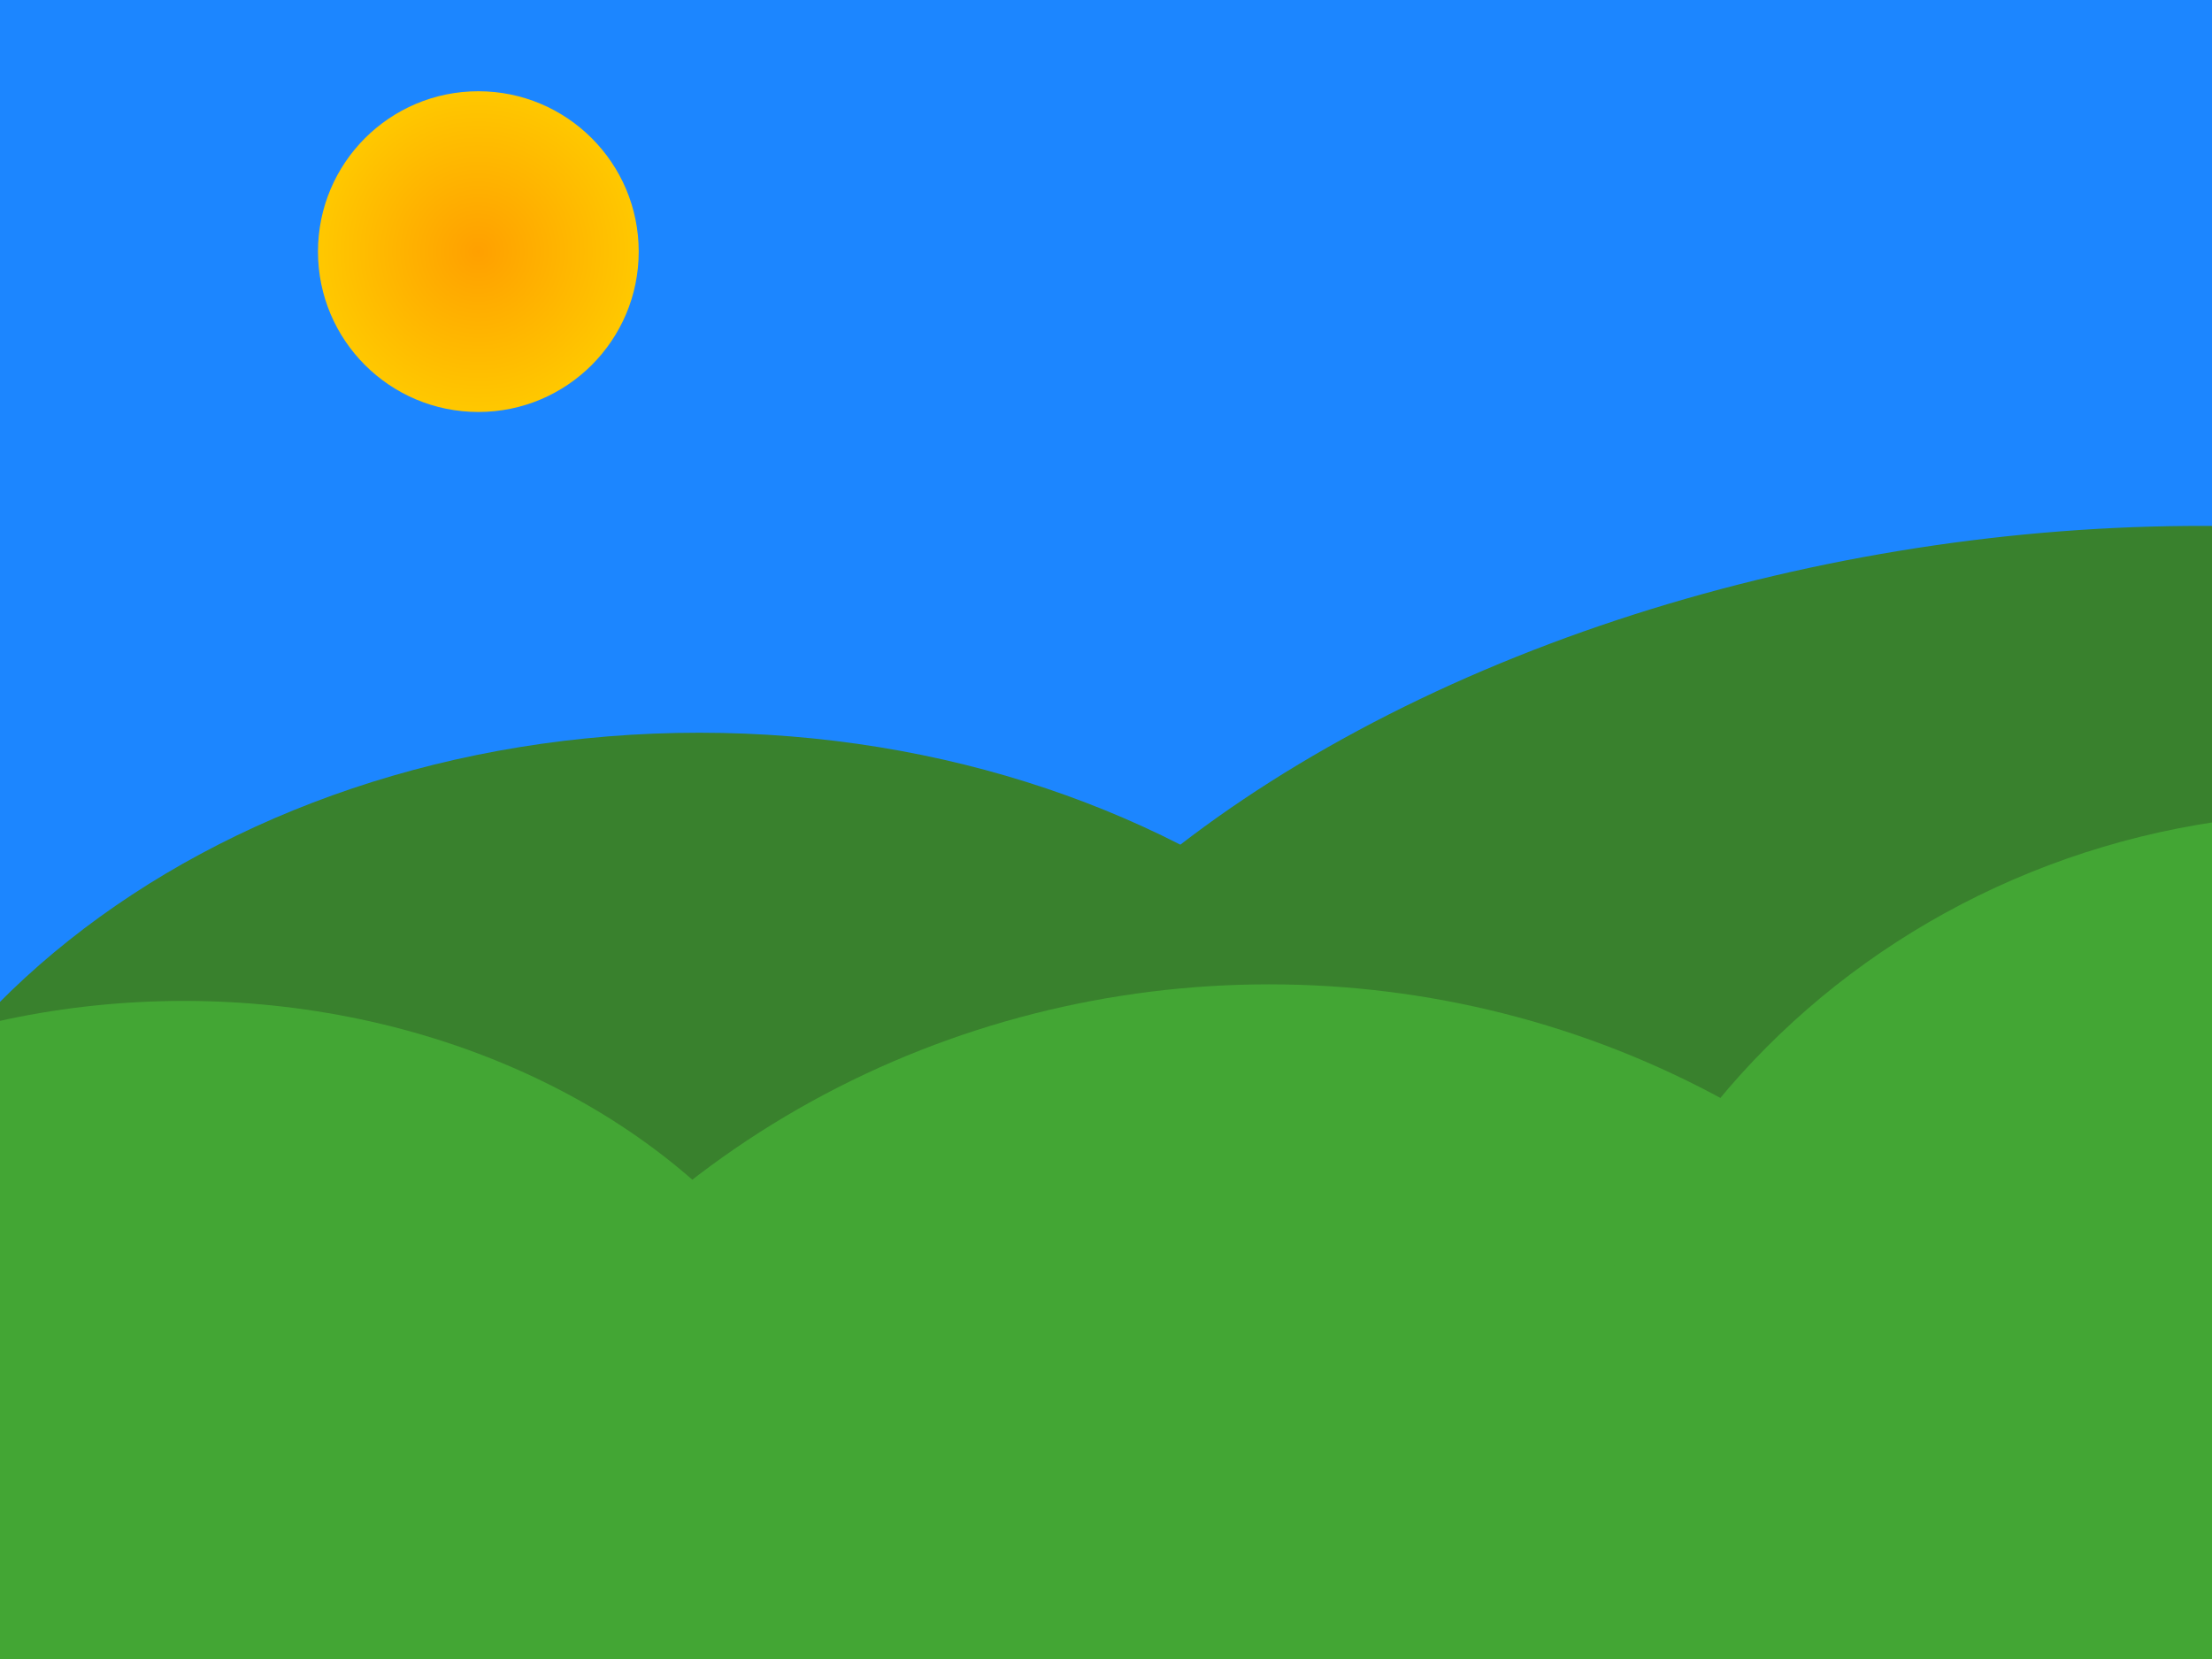 <svg width="800" height="600" viewBox="0 0 800 600" fill="none" xmlns="http://www.w3.org/2000/svg">
<g clip-path="url(#clip0_1_13)">
<rect width="800" height="600" fill="#1C86FF"/>
<path d="M575.407 521.5C575.407 663.161 431.019 778 252.907 778C74.795 778 -69.593 663.161 -69.593 521.5C-69.593 379.839 74.795 265 252.907 265C431.019 265 575.407 379.839 575.407 521.5Z" fill="#39812D"/>
<g filter="url(#filter0_d_1_13)">
<ellipse cx="738.81" cy="422.054" rx="407" ry="241" transform="rotate(-9.371 738.81 422.054)" fill="#39812D"/>
</g>
<circle cx="173" cy="91" r="58" fill="url(#paint0_radial_1_13)"/>
<g filter="url(#filter1_d_1_13)">
<ellipse cx="66.5" cy="559.5" rx="248.5" ry="197.5" fill="#43A634"/>
</g>
<g filter="url(#filter2_d_1_13)">
<ellipse cx="459" cy="672" rx="331" ry="316" fill="#43A634"/>
</g>
<g filter="url(#filter3_d_1_13)">
<path d="M1131 567.5C1131 718.55 1003.18 841 845.5 841C687.823 841 560 718.55 560 567.5C560 416.45 687.823 294 845.5 294C1003.18 294 1131 416.45 1131 567.5Z" fill="#43A634"/>
</g>
</g>
<defs>
<filter id="filter0_d_1_13" x="302.299" y="170.145" width="847.021" height="533.817" filterUnits="userSpaceOnUse" color-interpolation-filters="sRGB">
<feFlood flood-opacity="0" result="BackgroundImageFix"/>
<feColorMatrix in="SourceAlpha" type="matrix" values="0 0 0 0 0 0 0 0 0 0 0 0 0 0 0 0 0 0 127 0" result="hardAlpha"/>
<feOffset dx="-13" dy="15"/>
<feGaussianBlur stdDeviation="10"/>
<feComposite in2="hardAlpha" operator="out"/>
<feColorMatrix type="matrix" values="0 0 0 0 0.027 0 0 0 0 0.184 0 0 0 0 0.004 0 0 0 1 0"/>
<feBlend mode="normal" in2="BackgroundImageFix" result="effect1_dropShadow_1_13"/>
<feBlend mode="normal" in="SourceGraphic" in2="effect1_dropShadow_1_13" result="shape"/>
</filter>
<filter id="filter1_d_1_13" x="-202" y="342" width="537" height="435" filterUnits="userSpaceOnUse" color-interpolation-filters="sRGB">
<feFlood flood-opacity="0" result="BackgroundImageFix"/>
<feColorMatrix in="SourceAlpha" type="matrix" values="0 0 0 0 0 0 0 0 0 0 0 0 0 0 0 0 0 0 127 0" result="hardAlpha"/>
<feOffset/>
<feGaussianBlur stdDeviation="10"/>
<feComposite in2="hardAlpha" operator="out"/>
<feColorMatrix type="matrix" values="0 0 0 0 0.027 0 0 0 0 0.184 0 0 0 0 0.004 0 0 0 1 0"/>
<feBlend mode="normal" in2="BackgroundImageFix" result="effect1_dropShadow_1_13"/>
<feBlend mode="normal" in="SourceGraphic" in2="effect1_dropShadow_1_13" result="shape"/>
</filter>
<filter id="filter2_d_1_13" x="108" y="336" width="702" height="672" filterUnits="userSpaceOnUse" color-interpolation-filters="sRGB">
<feFlood flood-opacity="0" result="BackgroundImageFix"/>
<feColorMatrix in="SourceAlpha" type="matrix" values="0 0 0 0 0 0 0 0 0 0 0 0 0 0 0 0 0 0 127 0" result="hardAlpha"/>
<feOffset/>
<feGaussianBlur stdDeviation="10"/>
<feComposite in2="hardAlpha" operator="out"/>
<feColorMatrix type="matrix" values="0 0 0 0 0.027 0 0 0 0 0.184 0 0 0 0 0.004 0 0 0 1 0"/>
<feBlend mode="normal" in2="BackgroundImageFix" result="effect1_dropShadow_1_13"/>
<feBlend mode="normal" in="SourceGraphic" in2="effect1_dropShadow_1_13" result="shape"/>
</filter>
<filter id="filter3_d_1_13" x="540" y="274" width="611" height="587" filterUnits="userSpaceOnUse" color-interpolation-filters="sRGB">
<feFlood flood-opacity="0" result="BackgroundImageFix"/>
<feColorMatrix in="SourceAlpha" type="matrix" values="0 0 0 0 0 0 0 0 0 0 0 0 0 0 0 0 0 0 127 0" result="hardAlpha"/>
<feOffset/>
<feGaussianBlur stdDeviation="10"/>
<feComposite in2="hardAlpha" operator="out"/>
<feColorMatrix type="matrix" values="0 0 0 0 0.029 0 0 0 0 0.183 0 0 0 0 0.005 0 0 0 1 0"/>
<feBlend mode="normal" in2="BackgroundImageFix" result="effect1_dropShadow_1_13"/>
<feBlend mode="normal" in="SourceGraphic" in2="effect1_dropShadow_1_13" result="shape"/>
</filter>
<radialGradient id="paint0_radial_1_13" cx="0" cy="0" r="1" gradientUnits="userSpaceOnUse" gradientTransform="translate(173 91) rotate(90) scale(58)">
<stop stop-color="#FFA000"/>
<stop offset="1" stop-color="#FFC800"/>
</radialGradient>
<clipPath id="clip0_1_13">
<rect width="800" height="600" fill="white"/>
</clipPath>
</defs>
</svg>
